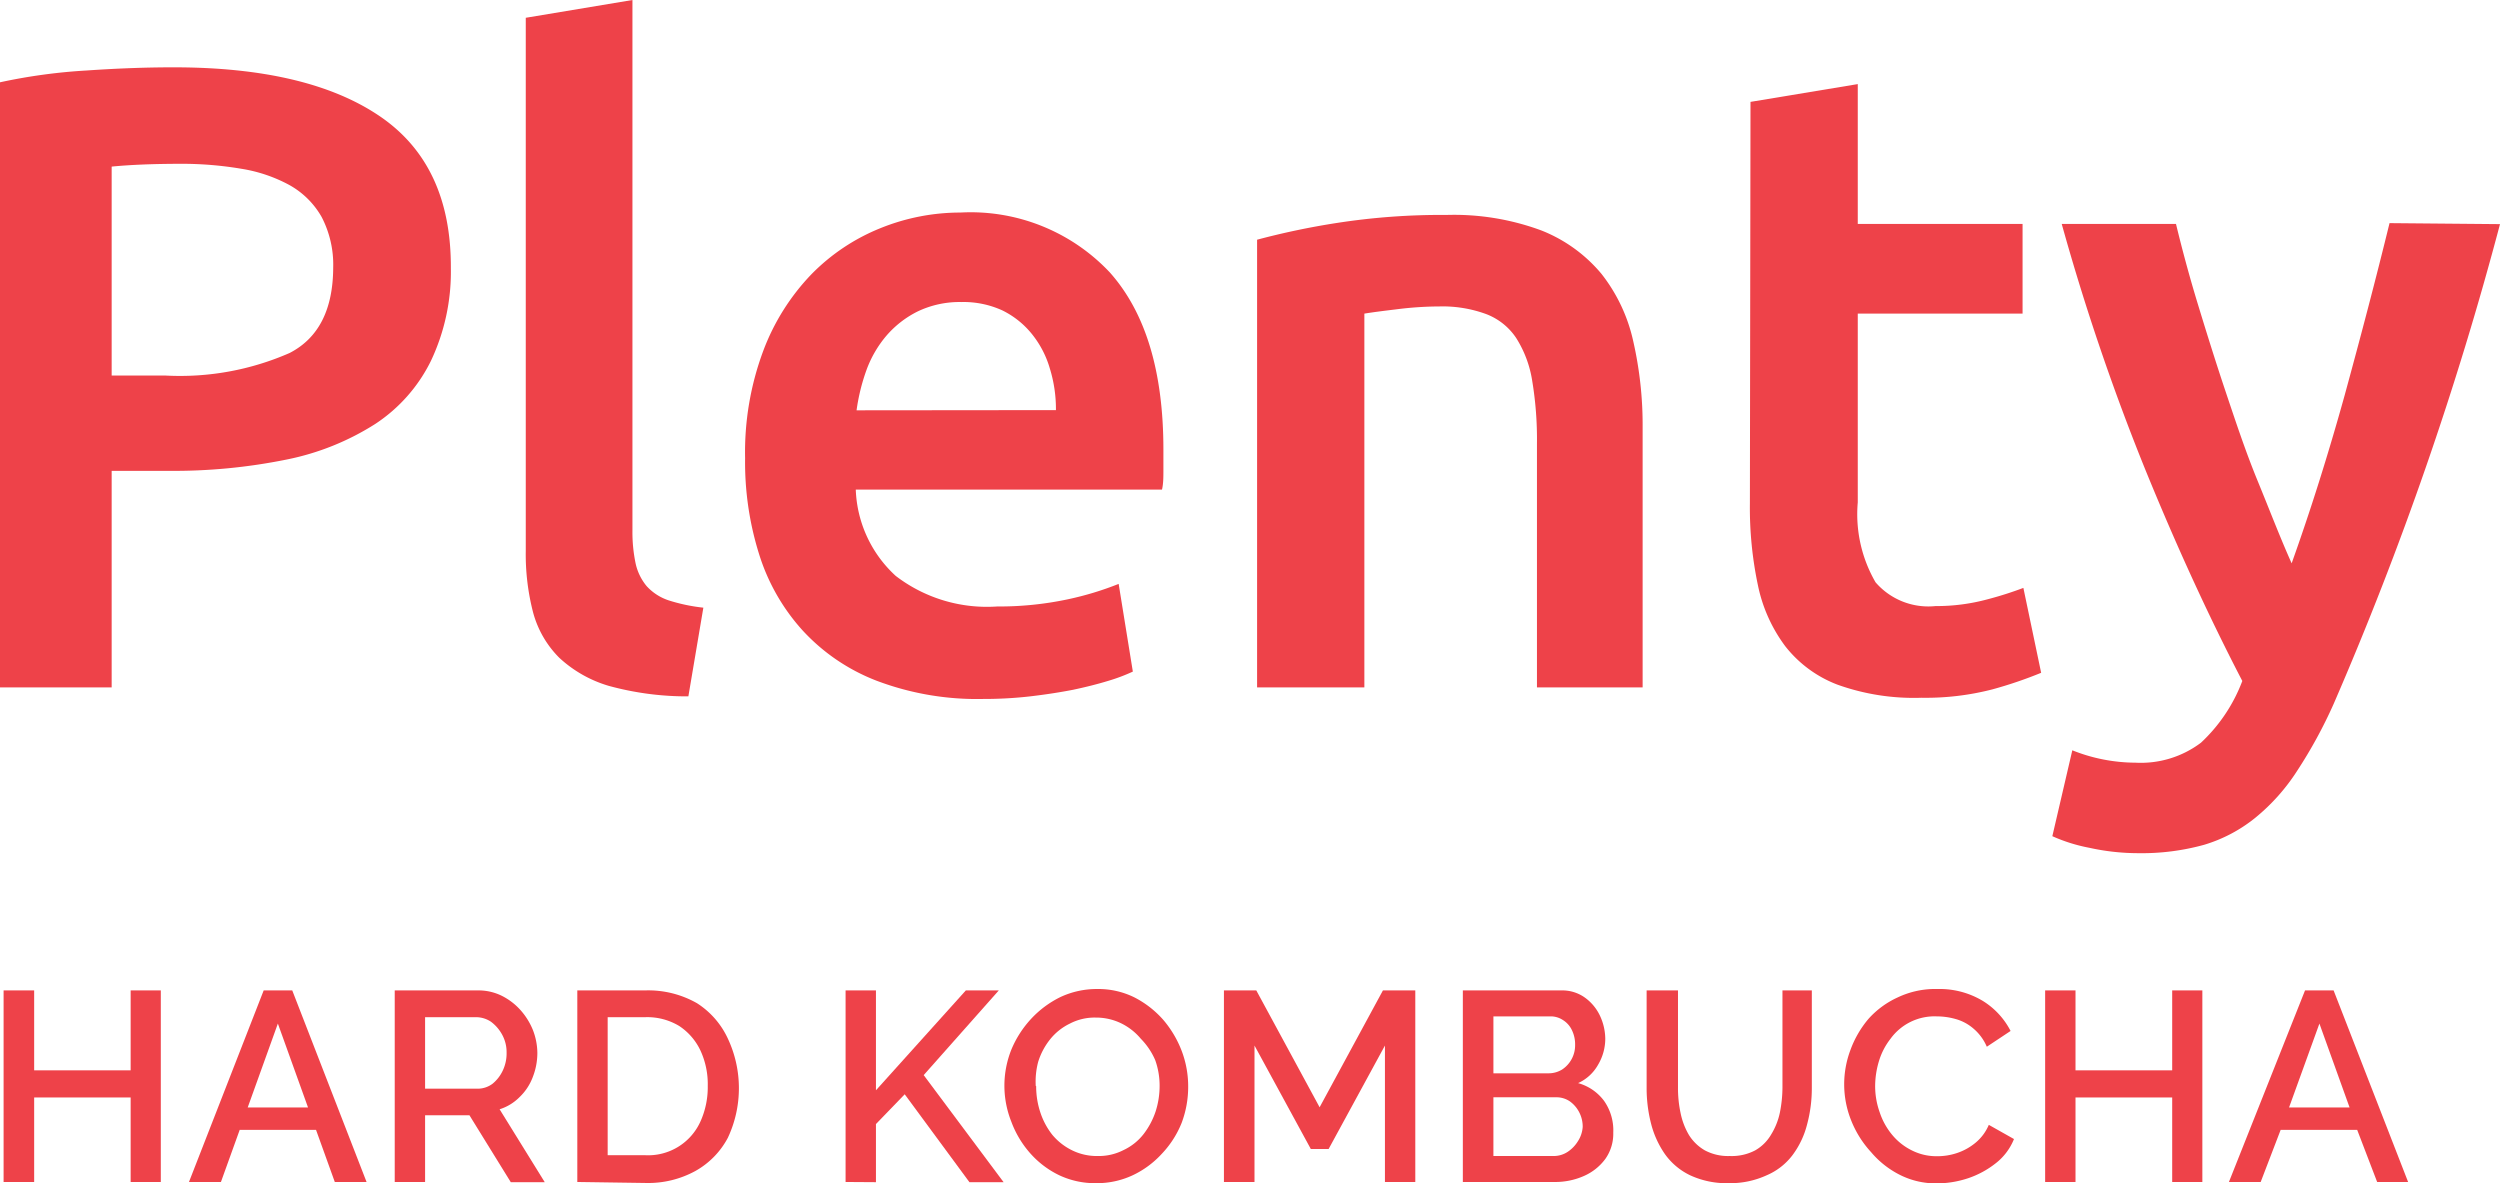 <svg xmlns="http://www.w3.org/2000/svg" viewBox="0 0 125.15 59.23"><defs><style>.cls-1{fill:#ee4249;}</style></defs><g id="Layer_2" data-name="Layer 2"><g id="Layer_3" data-name="Layer 3"><path class="cls-1" d="M8.69,3.37Q15.4,3.37,19,5.81t3.57,7.63a10.42,10.42,0,0,1-1,4.63,8,8,0,0,1-2.78,3.15A13,13,0,0,1,14.37,23a28.34,28.34,0,0,1-6,.57H5.59V34.41H0V4.12a28,28,0,0,1,4.32-.59C5.91,3.42,7.36,3.37,8.69,3.37Zm.4,4.83c-1.42,0-2.59.05-3.5.14V18.8h2.7a13.66,13.66,0,0,0,6.21-1.13q2.17-1.12,2.18-4.28a5.17,5.17,0,0,0-.58-2.53,4.21,4.21,0,0,0-1.6-1.59,7.52,7.52,0,0,0-2.41-.82A17.76,17.76,0,0,0,9.09,8.2Z"/><path class="cls-1" d="M34.46,34.86a14.78,14.78,0,0,1-4-.53A6.24,6.24,0,0,1,28,32.93a5.06,5.06,0,0,1-1.31-2.26,11.58,11.58,0,0,1-.37-3.09V.89L31.66,0V26.56a7.61,7.61,0,0,0,.16,1.65,2.66,2.66,0,0,0,.55,1.13,2.59,2.59,0,0,0,1.09.71,8.81,8.81,0,0,0,1.75.37Z"/><path class="cls-1" d="M37.3,22.93a14.52,14.52,0,0,1,.91-5.37,11.19,11.19,0,0,1,2.41-3.83,10.11,10.11,0,0,1,3.46-2.31,10.65,10.65,0,0,1,4-.78,9.56,9.56,0,0,1,7.48,3c1.78,2,2.68,4.94,2.68,8.87,0,.3,0,.63,0,1s0,.7-.07,1H42.84a6.15,6.15,0,0,0,2,4.32,7.5,7.5,0,0,0,5.08,1.53A16.5,16.5,0,0,0,53.46,30,15.6,15.6,0,0,0,56,29.23l.71,4.39a8.94,8.94,0,0,1-1.22.46q-.78.24-1.77.45c-.67.13-1.38.24-2.15.33a20.31,20.31,0,0,1-2.35.13,14.2,14.2,0,0,1-5.33-.91,9.83,9.83,0,0,1-3.72-2.53A10.19,10.19,0,0,1,38,27.74,15.36,15.36,0,0,1,37.3,22.93Zm15.56-2.4a6.88,6.88,0,0,0-.31-2.1,4.93,4.93,0,0,0-.91-1.73,4.37,4.37,0,0,0-1.46-1.16,4.67,4.67,0,0,0-2.06-.42,4.86,4.86,0,0,0-2.18.47,5,5,0,0,0-1.57,1.22,5.6,5.6,0,0,0-1,1.73,9.81,9.81,0,0,0-.49,2Z"/><path class="cls-1" d="M62.93,12a38,38,0,0,1,4-.84,34.17,34.17,0,0,1,5.49-.4,12.58,12.58,0,0,1,4.75.78,7.49,7.49,0,0,1,3,2.17,8.36,8.36,0,0,1,1.59,3.37,18.9,18.9,0,0,1,.47,4.33v13H76.94V22.22a17.88,17.88,0,0,0-.24-3.17,5.61,5.61,0,0,0-.8-2.13,3.15,3.15,0,0,0-1.51-1.2,6.33,6.33,0,0,0-2.32-.38,17.56,17.56,0,0,0-2.13.14c-.74.09-1.29.16-1.64.22V34.41H62.93Z"/><path class="cls-1" d="M87.63,5.1,93,4.21v7h8.25V15.7H93v9.45a6.8,6.8,0,0,0,.89,4,3.49,3.49,0,0,0,3,1.19A9.76,9.76,0,0,0,99.5,30a17.71,17.71,0,0,0,1.79-.57l.89,4.25a21.18,21.18,0,0,1-2.44.83,13.35,13.35,0,0,1-3.55.42A11.34,11.34,0,0,1,92,34.28a6.05,6.05,0,0,1-2.63-1.93A7.68,7.68,0,0,1,88,29.29a18.74,18.74,0,0,1-.4-4.1Z"/><path class="cls-1" d="M125.15,11.22a168.86,168.86,0,0,1-8.32,24A23.65,23.65,0,0,1,115,38.58a10,10,0,0,1-2.09,2.35,7.49,7.49,0,0,1-2.57,1.36,11.68,11.68,0,0,1-3.29.42,11.31,11.31,0,0,1-2.46-.27,8.3,8.3,0,0,1-1.85-.58l1-4.3a8.58,8.58,0,0,0,3.16.62,5,5,0,0,0,3.28-1,8.16,8.16,0,0,0,2.07-3.09q-2.53-4.87-4.88-10.64a114.71,114.71,0,0,1-4.16-12.24h5.72c.3,1.24.66,2.59,1.09,4s.9,2.92,1.4,4.41,1,3,1.6,4.46,1.13,2.85,1.7,4.12q1.41-3.94,2.65-8.4c.82-3,1.57-5.85,2.25-8.63Z"/><path class="cls-1" d="M8.05,49.58v9.59H6.54V54.94H1.71v4.23H.18V49.58H1.71v4H6.54v-4Z"/><path class="cls-1" d="M13.2,49.58h1.43l3.72,9.59H16.76l-.94-2.61H12l-.94,2.61H9.46Zm2.22,5.86-1.51-4.2-1.51,4.2Z"/><path class="cls-1" d="M19.76,59.17V49.58h4.17a2.63,2.63,0,0,1,1.19.27,3.14,3.14,0,0,1,.94.72,3.43,3.43,0,0,1,.62,1,3.24,3.24,0,0,1,.22,1.13,3.31,3.31,0,0,1-.23,1.22,2.69,2.69,0,0,1-.66,1,2.42,2.42,0,0,1-1,.61l2.26,3.65h-1.7L23.5,55.83H21.28v3.34Zm1.52-4.67h2.64a1.24,1.24,0,0,0,.74-.25,1.89,1.89,0,0,0,.51-.66,2,2,0,0,0,.19-.89,1.82,1.82,0,0,0-.22-.9,2,2,0,0,0-.56-.65,1.35,1.35,0,0,0-.75-.23H21.28Z"/><path class="cls-1" d="M28.9,59.17V49.58h3.4a4.92,4.92,0,0,1,2.59.64A4.18,4.18,0,0,1,36.44,52a5.85,5.85,0,0,1,0,4.95,4.1,4.1,0,0,1-1.63,1.67,4.91,4.91,0,0,1-2.47.6Zm6.53-4.81a4,4,0,0,0-.37-1.78A3,3,0,0,0,34,51.36a3.1,3.1,0,0,0-1.69-.44H30.42v6.91H32.3a2.87,2.87,0,0,0,2.77-1.7A4.18,4.18,0,0,0,35.43,54.36Z"/><path class="cls-1" d="M42.33,59.17V49.58h1.52v5l4.5-5H50l-3.76,4.24,4,5.36H48.53l-3.24-4.4-1.44,1.49v2.91Z"/><path class="cls-1" d="M54.87,59.23a4.21,4.21,0,0,1-1.85-.4,4.61,4.61,0,0,1-1.45-1.1,5,5,0,0,1-.94-1.57,4.86,4.86,0,0,1,0-3.62,5.19,5.19,0,0,1,1-1.55,5,5,0,0,1,1.46-1.08,4.3,4.3,0,0,1,1.83-.4,4.08,4.08,0,0,1,1.87.42,4.91,4.91,0,0,1,1.44,1.12,5.3,5.3,0,0,1,.93,1.57,5,5,0,0,1,.32,1.78,5.1,5.1,0,0,1-.33,1.82,4.89,4.89,0,0,1-1,1.55,4.67,4.67,0,0,1-1.46,1.07A4.24,4.24,0,0,1,54.87,59.23Zm-3-4.86a4.15,4.15,0,0,0,.21,1.32,3.66,3.66,0,0,0,.6,1.12,3,3,0,0,0,1,.78,2.8,2.8,0,0,0,1.28.28,2.7,2.7,0,0,0,1.29-.3,2.75,2.75,0,0,0,1-.8,3.83,3.83,0,0,0,.6-1.13,4.16,4.16,0,0,0,.2-1.27,3.78,3.78,0,0,0-.22-1.3A3.5,3.5,0,0,0,57.11,52a3,3,0,0,0-1-.78,2.87,2.87,0,0,0-1.25-.28,2.68,2.68,0,0,0-1.3.3,2.86,2.86,0,0,0-1,.8,3.43,3.43,0,0,0-.59,1.12A3.86,3.86,0,0,0,51.85,54.37Z"/><path class="cls-1" d="M69.33,59.17V52.34l-2.82,5.18h-.89L62.8,52.34v6.83H61.27V49.58h1.62l3.17,5.85,3.17-5.85h1.62v9.59Z"/><path class="cls-1" d="M80.76,56.7a2.18,2.18,0,0,1-.4,1.32,2.65,2.65,0,0,1-1.07.85,3.53,3.53,0,0,1-1.48.3H73.23V49.58h4.94a1.94,1.94,0,0,1,1.17.36,2.36,2.36,0,0,1,.76.92A2.77,2.77,0,0,1,80.36,52a2.55,2.55,0,0,1-.36,1.3,2.17,2.17,0,0,1-1,.92,2.43,2.43,0,0,1,1.3.89A2.56,2.56,0,0,1,80.76,56.7Zm-6-5.82v2.85h2.76a1.29,1.29,0,0,0,.68-.19,1.45,1.45,0,0,0,.65-1.23,1.61,1.61,0,0,0-.16-.74,1.19,1.19,0,0,0-.44-.5,1.11,1.11,0,0,0-.65-.19Zm4.47,5.53a1.56,1.56,0,0,0-.18-.74,1.53,1.53,0,0,0-.47-.54,1.19,1.19,0,0,0-.68-.2H74.76v2.94h3a1.27,1.27,0,0,0,.72-.21,1.72,1.72,0,0,0,.51-.53A1.49,1.49,0,0,0,79.23,56.41Z"/><path class="cls-1" d="M86.56,59.23a4.36,4.36,0,0,1-1.94-.39,3.3,3.3,0,0,1-1.27-1.06,4.7,4.7,0,0,1-.7-1.54,7.16,7.16,0,0,1-.22-1.8V49.58H84v4.86a6,6,0,0,0,.13,1.28,3.54,3.54,0,0,0,.42,1.1,2.27,2.27,0,0,0,.8.77,2.47,2.47,0,0,0,1.24.28,2.52,2.52,0,0,0,1.27-.28,2.16,2.16,0,0,0,.8-.79,3.43,3.43,0,0,0,.44-1.1,6.57,6.57,0,0,0,.13-1.26V49.58H90.7v4.86a7,7,0,0,1-.24,1.86,4.34,4.34,0,0,1-.73,1.53,3.18,3.18,0,0,1-1.28,1A4.37,4.37,0,0,1,86.56,59.23Z"/><path class="cls-1" d="M92.32,54.29a4.88,4.88,0,0,1,.31-1.72A5.13,5.13,0,0,1,93.54,51,4.43,4.43,0,0,1,95,49.93a4.37,4.37,0,0,1,2-.42,4.19,4.19,0,0,1,2.25.59,3.82,3.82,0,0,1,1.4,1.51l-1.19.79a2.45,2.45,0,0,0-.67-.91,2.31,2.31,0,0,0-.9-.48,3.49,3.49,0,0,0-.94-.13A2.72,2.72,0,0,0,94.64,52a3.41,3.41,0,0,0-.58,1.12,4.39,4.39,0,0,0-.19,1.24,3.91,3.91,0,0,0,.23,1.33,3.47,3.47,0,0,0,.63,1.13,3,3,0,0,0,1,.78,2.72,2.72,0,0,0,1.24.28,3.08,3.08,0,0,0,1-.16,2.88,2.88,0,0,0,.92-.51,2.34,2.34,0,0,0,.67-.9l1.26.71a2.9,2.9,0,0,1-.91,1.21,4.58,4.58,0,0,1-1.41.76,5,5,0,0,1-1.56.25,4,4,0,0,1-1.82-.42,4.58,4.58,0,0,1-1.45-1.14,5.13,5.13,0,0,1-1-1.59A4.86,4.86,0,0,1,92.32,54.29Z"/><path class="cls-1" d="M110.25,49.58v9.59h-1.51V54.94H103.9v4.23h-1.52V49.58h1.52v4h4.84v-4Z"/><path class="cls-1" d="M115.39,49.58h1.43l3.73,9.59H119L118,56.56h-3.83l-1,2.61h-1.59Zm2.23,5.86-1.51-4.2-1.52,4.2Z"/></g></g></svg>